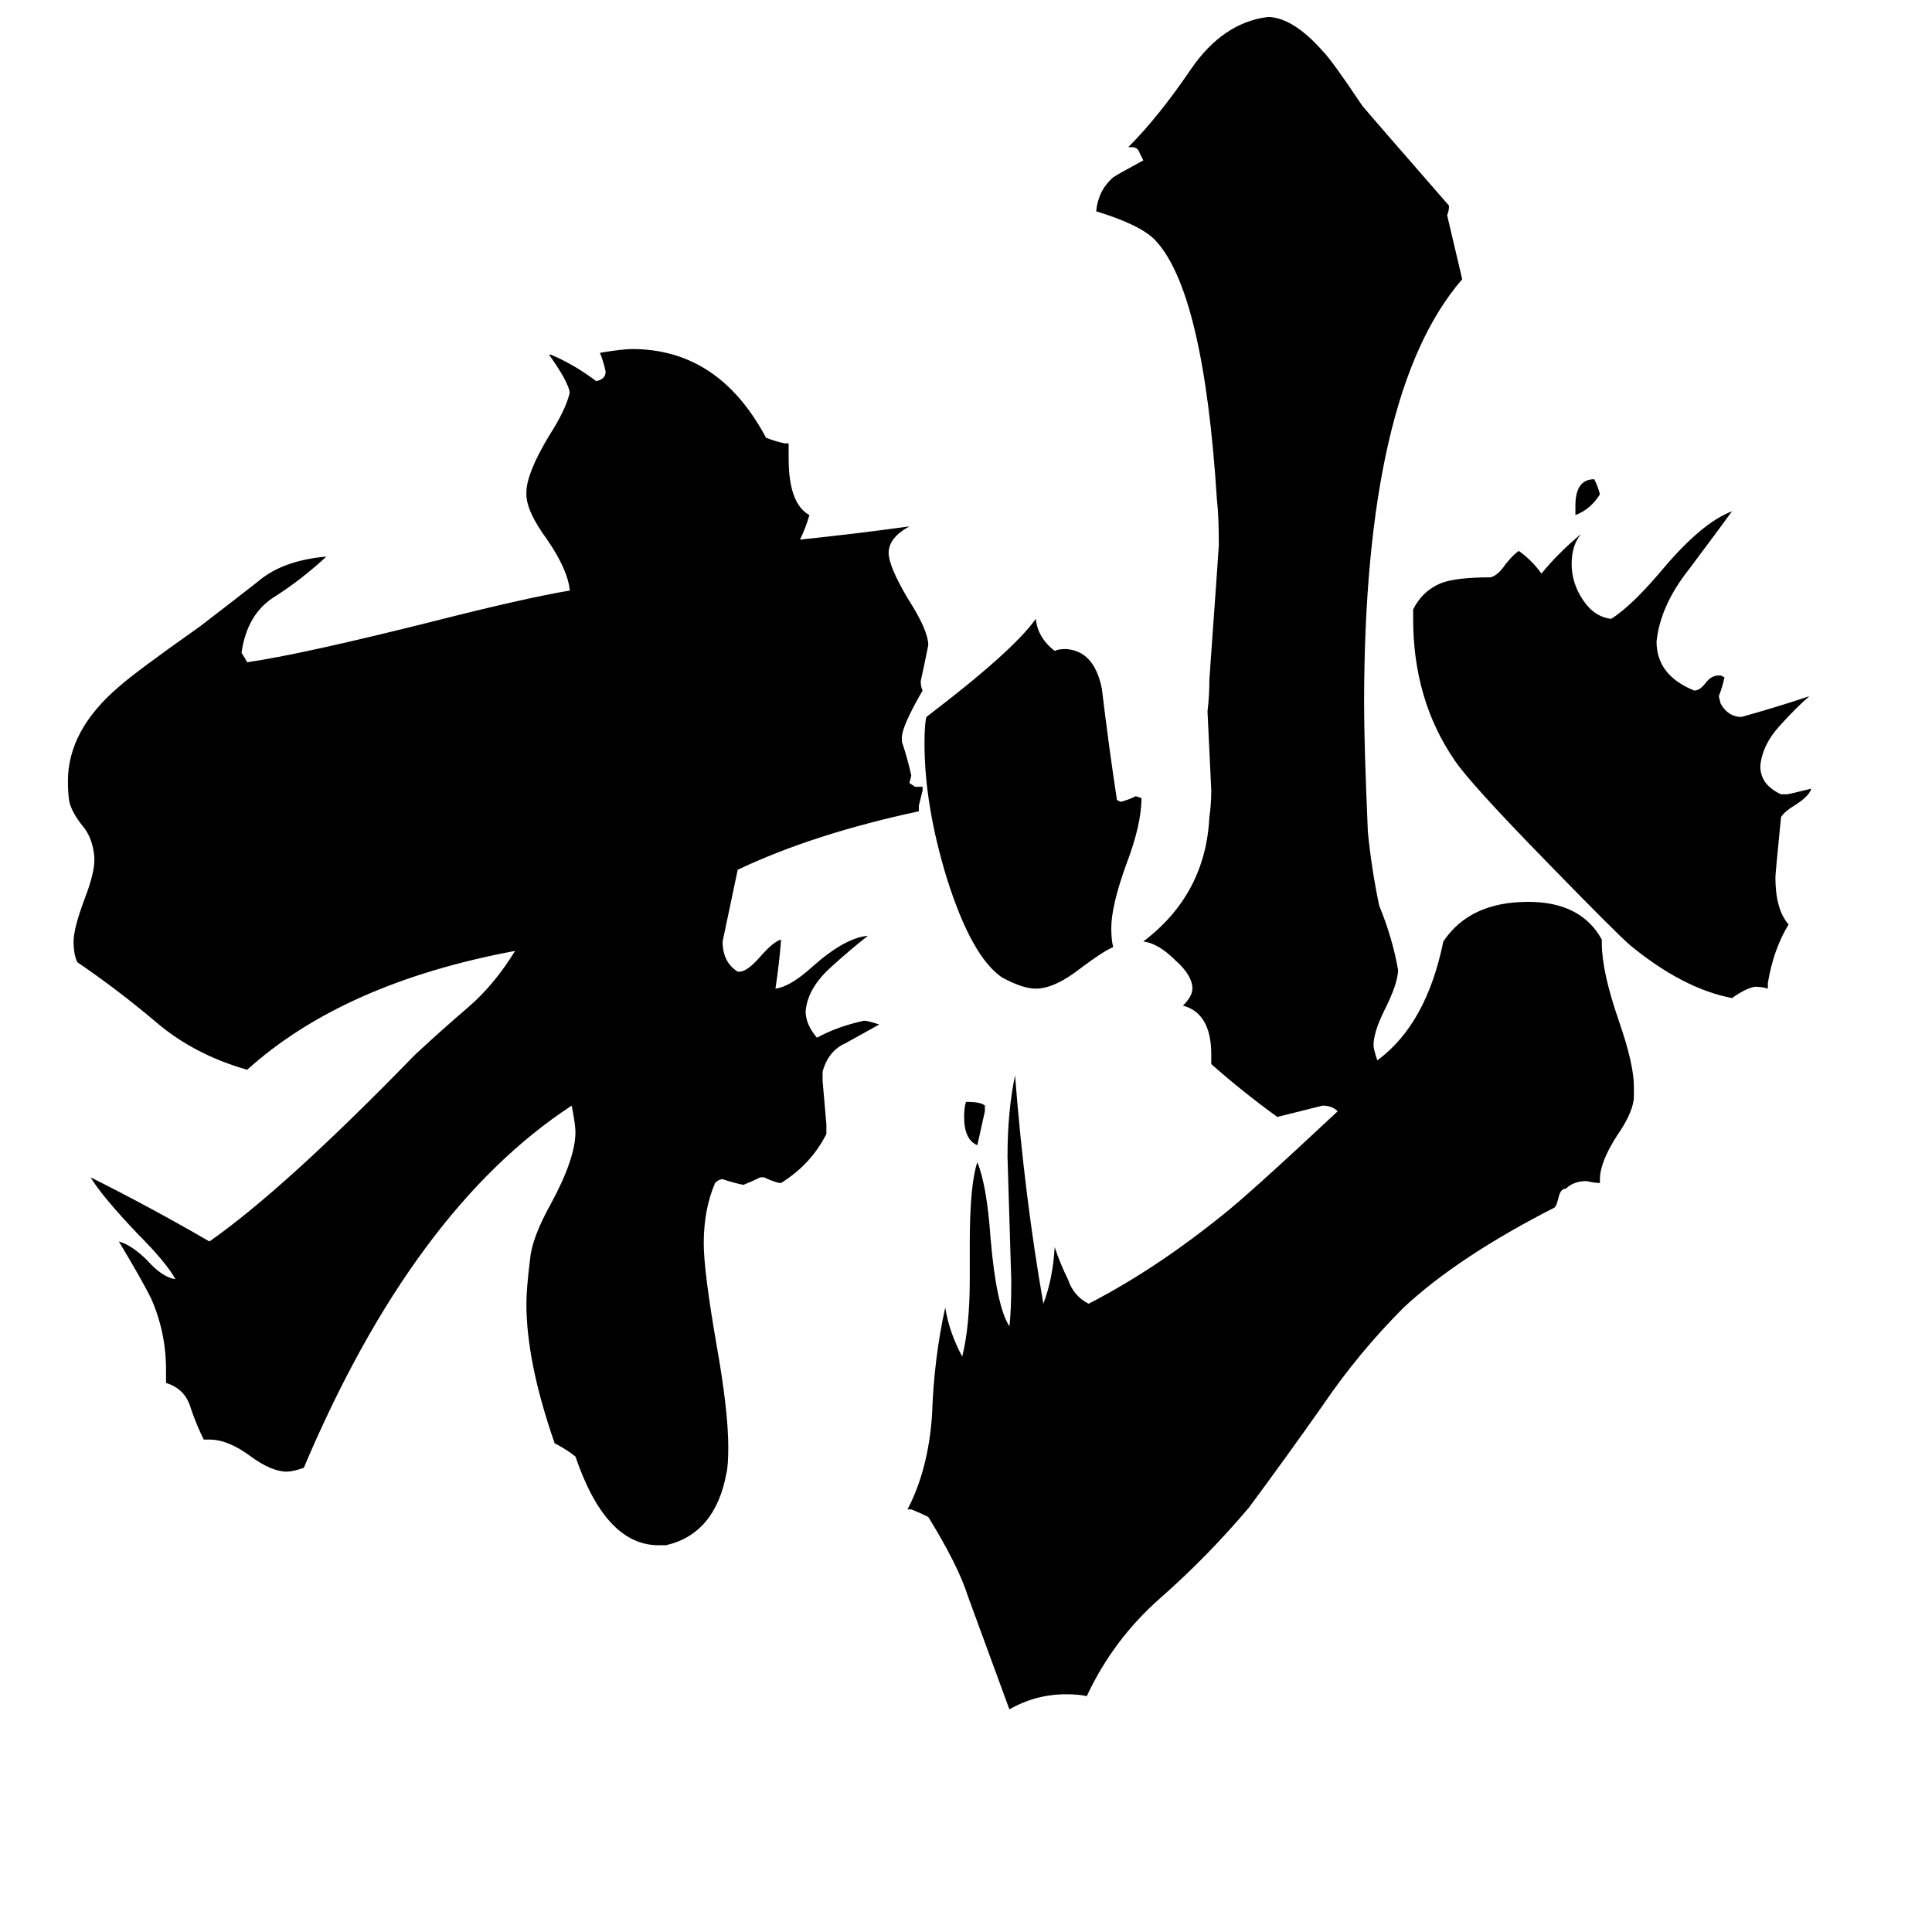 <svg xmlns="http://www.w3.org/2000/svg" viewBox="0 -800 1024 1024">
	<path fill="#000000" d="M835 -527V-532Q835 -546 845 -546Q847 -542 848 -538Q843 -530 835 -527ZM522 -214V-211Q520 -202 518 -193Q511 -196 511 -208Q511 -213 512 -216Q520 -216 522 -214ZM590 -298Q585 -296 573 -287Q559 -276 549 -276Q542 -276 531 -282Q515 -293 502 -334Q490 -373 490 -406Q490 -416 491 -420Q537 -455 549 -472Q550 -462 559 -455Q561 -456 565 -456Q580 -455 584 -435Q588 -402 592 -376L594 -375Q598 -376 602 -378L605 -377Q605 -363 597 -342Q589 -320 589 -308Q589 -302 590 -298ZM937 -279V-276Q934 -277 930 -277Q925 -276 918 -271Q892 -276 864 -299Q856 -306 820 -343Q779 -385 771 -397Q749 -429 749 -472V-477Q754 -487 764 -491Q772 -494 790 -494Q794 -495 798 -501Q802 -506 805 -508Q812 -503 817 -496Q826 -507 838 -517Q833 -511 833 -501Q833 -491 839 -482Q845 -473 854 -472Q865 -479 881 -498Q902 -523 918 -529Q910 -518 895 -498Q880 -479 878 -460Q878 -442 898 -434Q901 -434 904 -438Q907 -442 911 -442H912L914 -441Q913 -436 911 -431L912 -427Q916 -420 923 -420Q941 -425 959 -431Q952 -425 943 -415Q934 -405 933 -394Q933 -384 944 -379H947Q948 -379 960 -382Q959 -378 951 -373Q946 -370 944 -367Q941 -337 941 -335Q941 -318 948 -310Q940 -297 937 -279ZM848 -175V-173Q845 -173 841 -174Q834 -174 830 -170Q827 -170 826 -165Q825 -161 824 -160Q773 -134 744 -107Q720 -83 701 -55Q682 -28 662 -1Q640 25 615 47Q590 69 576 99Q572 98 565 98Q549 98 535 106Q524 76 513 46Q508 30 492 4Q488 2 483 0H481Q492 -21 494 -50Q495 -80 501 -107Q503 -94 510 -81Q514 -97 514 -122V-141Q514 -172 518 -184Q523 -172 525 -144Q528 -108 535 -97Q536 -105 536 -121Q535 -154 534 -187Q534 -211 538 -230Q543 -166 553 -109Q558 -122 559 -139Q562 -130 566 -122Q569 -113 577 -109Q612 -127 648 -156Q662 -167 709 -211Q706 -214 701 -214Q689 -211 677 -208Q659 -221 642 -236V-241Q642 -263 627 -267Q632 -272 632 -276Q632 -283 623 -291Q614 -300 606 -301Q639 -326 641 -367Q642 -374 642 -381Q641 -402 640 -423Q641 -431 641 -440Q646 -510 646 -511Q646 -527 645 -535Q638 -646 612 -673Q604 -681 581 -688Q582 -699 590 -706Q593 -708 606 -715Q605 -717 604 -719Q603 -722 600 -722H598Q614 -738 631 -763Q648 -788 672 -791H673Q686 -790 701 -773Q706 -768 722 -744Q727 -738 768 -691Q768 -688 767 -686Q771 -669 775 -652Q723 -592 723 -427Q723 -405 725 -359Q727 -339 731 -320Q738 -303 741 -286Q741 -279 734 -265Q728 -253 728 -246Q728 -244 730 -238Q756 -257 765 -301Q779 -322 810 -322Q838 -322 849 -302V-300Q849 -285 858 -259Q866 -236 866 -224V-219Q866 -211 857 -198Q848 -184 848 -175ZM353 19H349Q321 19 305 -28Q300 -32 294 -35Q279 -78 279 -109Q279 -117 281 -133Q282 -144 292 -162Q305 -186 305 -200Q305 -204 303 -214Q219 -159 161 -22Q155 -20 152 -20Q144 -20 133 -28Q121 -37 111 -37H108Q104 -45 101 -54Q98 -64 88 -67V-74Q88 -94 80 -112Q75 -122 63 -142Q70 -140 78 -132Q86 -123 93 -122Q88 -131 73 -146Q54 -166 48 -176Q80 -160 111 -142Q151 -170 220 -241Q234 -254 248 -266Q262 -278 273 -296Q182 -279 131 -233Q103 -241 83 -258Q63 -275 41 -290Q39 -294 39 -301Q39 -308 45 -324Q50 -337 50 -344V-346Q49 -356 44 -362Q39 -368 37 -374Q36 -378 36 -386Q36 -413 63 -436Q72 -444 106 -468Q123 -481 137 -492Q150 -503 173 -505Q160 -493 146 -484Q131 -475 128 -454Q130 -451 131 -449Q159 -453 227 -470Q278 -483 302 -487Q301 -498 290 -514Q279 -529 279 -538V-539Q279 -549 291 -569Q300 -583 302 -592Q301 -598 291 -612H292Q304 -607 316 -598Q321 -599 321 -603Q320 -608 318 -613Q330 -615 335 -615Q381 -615 406 -568Q411 -566 416 -565H418V-557Q418 -533 429 -527Q427 -520 424 -514Q453 -517 482 -521Q471 -515 471 -507Q471 -500 481 -483Q492 -466 492 -458Q490 -448 488 -439Q488 -436 489 -434Q478 -415 478 -409V-407Q481 -398 483 -389L482 -385L485 -383H489V-381Q488 -377 487 -373V-370Q431 -358 391 -339Q387 -320 383 -301Q383 -290 391 -285H392Q396 -285 403 -293Q410 -301 414 -302Q413 -289 411 -276Q419 -277 431 -288Q448 -303 460 -304Q451 -297 440 -287Q428 -276 427 -264Q427 -257 433 -250Q444 -256 458 -259Q460 -259 466 -257Q457 -252 448 -247Q439 -243 436 -232V-227Q437 -215 438 -204V-199Q430 -183 414 -173H413Q409 -174 405 -176H403Q399 -174 394 -172Q389 -173 383 -175Q381 -175 379 -173Q373 -159 373 -141Q373 -126 380 -86Q386 -52 386 -33Q386 -23 385 -19Q379 13 353 19Z"/>
</svg>